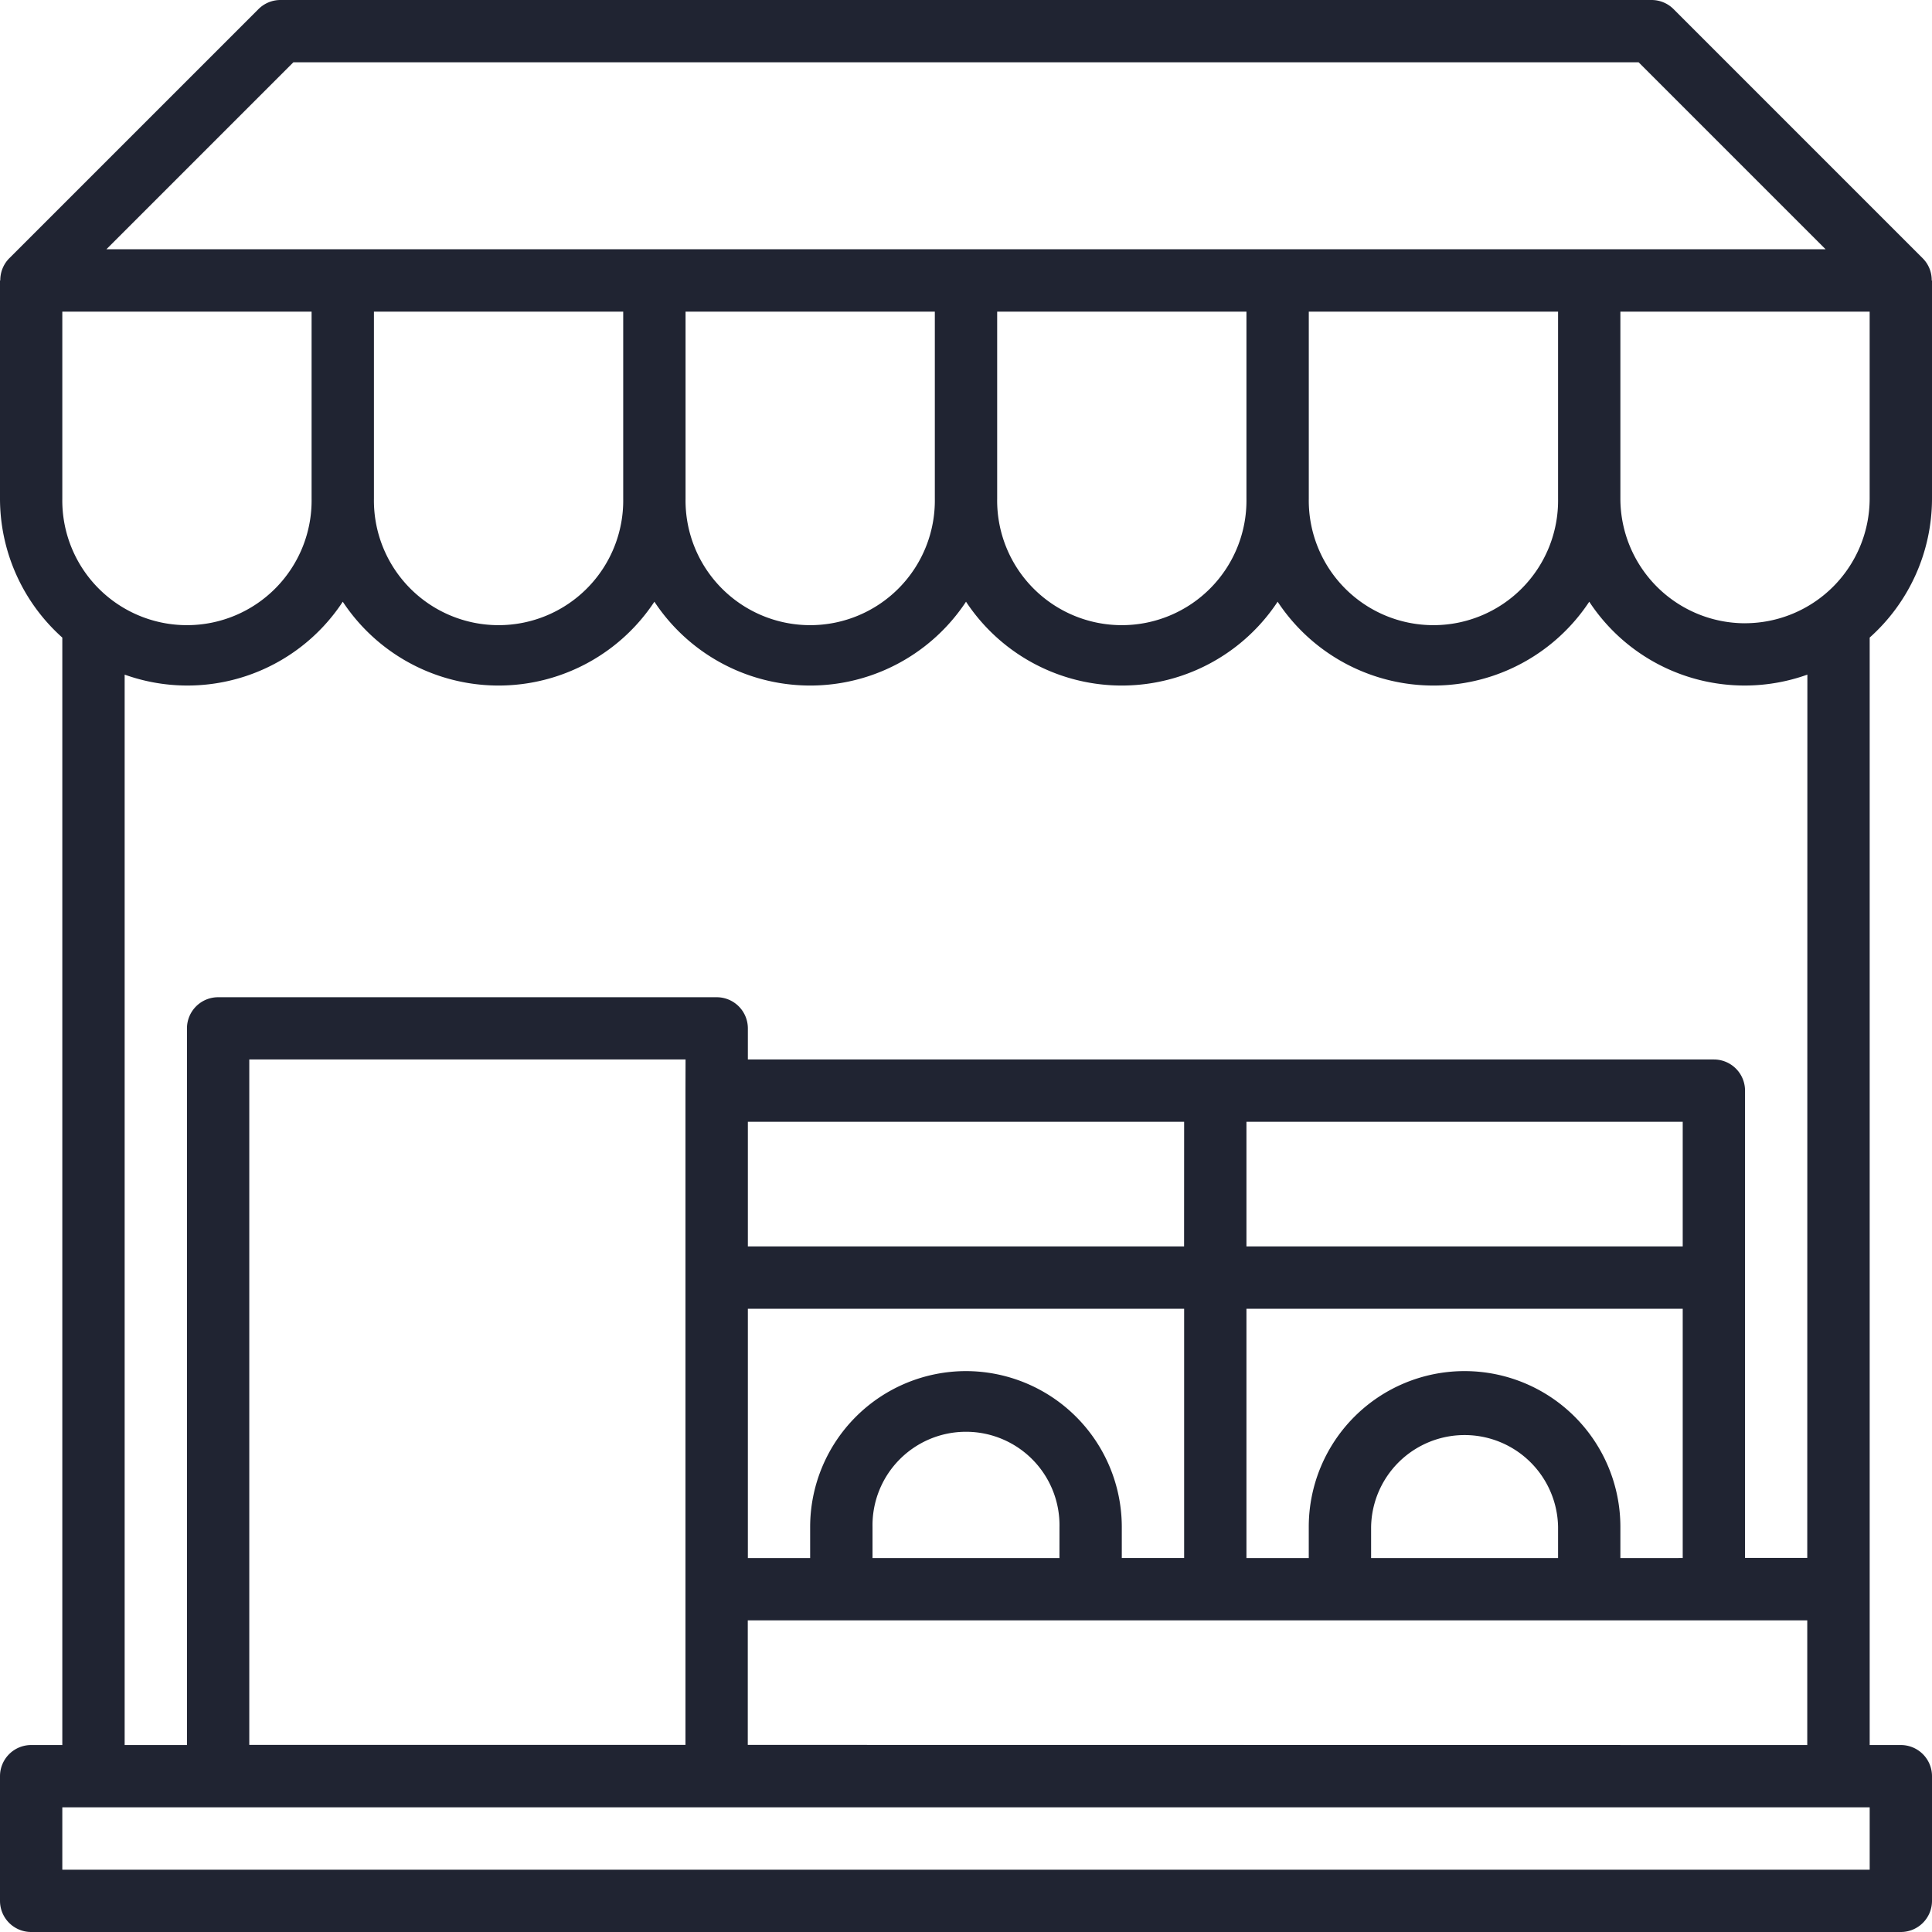 <svg xmlns="http://www.w3.org/2000/svg" width="67.033" height="67.033" viewBox="0 0 67.033 67.033">
  <path id="Path_10169" data-name="Path 10169" d="M68.033,18.3V10.731h-.01a1.067,1.067,0,0,0-.307-.764L59.067,1.317A1.078,1.078,0,0,0,58.3,1H10.731a1.078,1.078,0,0,0-.764.317L1.317,9.966a1.076,1.076,0,0,0-.307.764H1V18.3a6.469,6.469,0,0,0,2.162,4.822V61.546H2.081A1.081,1.081,0,0,0,1,62.627v4.325a1.081,1.081,0,0,0,1.081,1.081H66.952a1.081,1.081,0,0,0,1.081-1.081V62.627a1.081,1.081,0,0,0-1.081-1.081H65.871V23.121A6.469,6.469,0,0,0,68.033,18.3Zm-6.487,4.325A4.329,4.329,0,0,1,57.221,18.3V11.812h8.649V18.3A4.329,4.329,0,0,1,61.546,22.624ZM3.162,18.3V11.812h8.649V18.3a4.325,4.325,0,1,1-8.649,0Zm10.812-6.487h8.649V18.3a4.325,4.325,0,1,1-8.649,0Zm10.812,0h8.649V18.3a4.325,4.325,0,1,1-8.649,0Zm10.812,0h8.649V18.3a4.325,4.325,0,1,1-8.649,0Zm10.812,0h8.649V18.3a4.325,4.325,0,1,1-8.649,0ZM11.178,3.162H57.855l6.487,6.487H4.691ZM65.871,65.871H3.162V63.708H65.871ZM44.247,39.922H59.384v4.325H44.247ZM57.221,55.059V53.978a5.406,5.406,0,0,0-10.812,0v1.081H44.247V46.409H59.384v8.649Zm-2.162,0H48.572V53.978a3.244,3.244,0,0,1,6.487,0Zm-17.3,0H31.273V53.978a3.244,3.244,0,1,1,6.487,0Zm-3.244-6.487a5.412,5.412,0,0,0-5.406,5.406v1.081H26.948V46.409H42.085v8.649H39.922V53.978A5.412,5.412,0,0,0,34.516,48.572Zm7.568-4.325H26.948V39.922H42.085Zm-17.3-5.406v22.7H9.649V37.76H24.786Zm2.162,22.7V57.221h36.76v4.325Zm36.76-6.487H61.546V38.841a1.081,1.081,0,0,0-1.081-1.081H26.948V36.679A1.081,1.081,0,0,0,25.867,35.6H8.568a1.081,1.081,0,0,0-1.081,1.081V61.546H5.325V24.407a6.451,6.451,0,0,0,7.568-2.53,6.478,6.478,0,0,0,10.812,0,6.478,6.478,0,0,0,10.812,0,6.478,6.478,0,0,0,10.812,0,6.478,6.478,0,0,0,10.812,0,6.451,6.451,0,0,0,7.568,2.53Z" transform="translate(-1 -1)" fill="#202432"/>
</svg>
